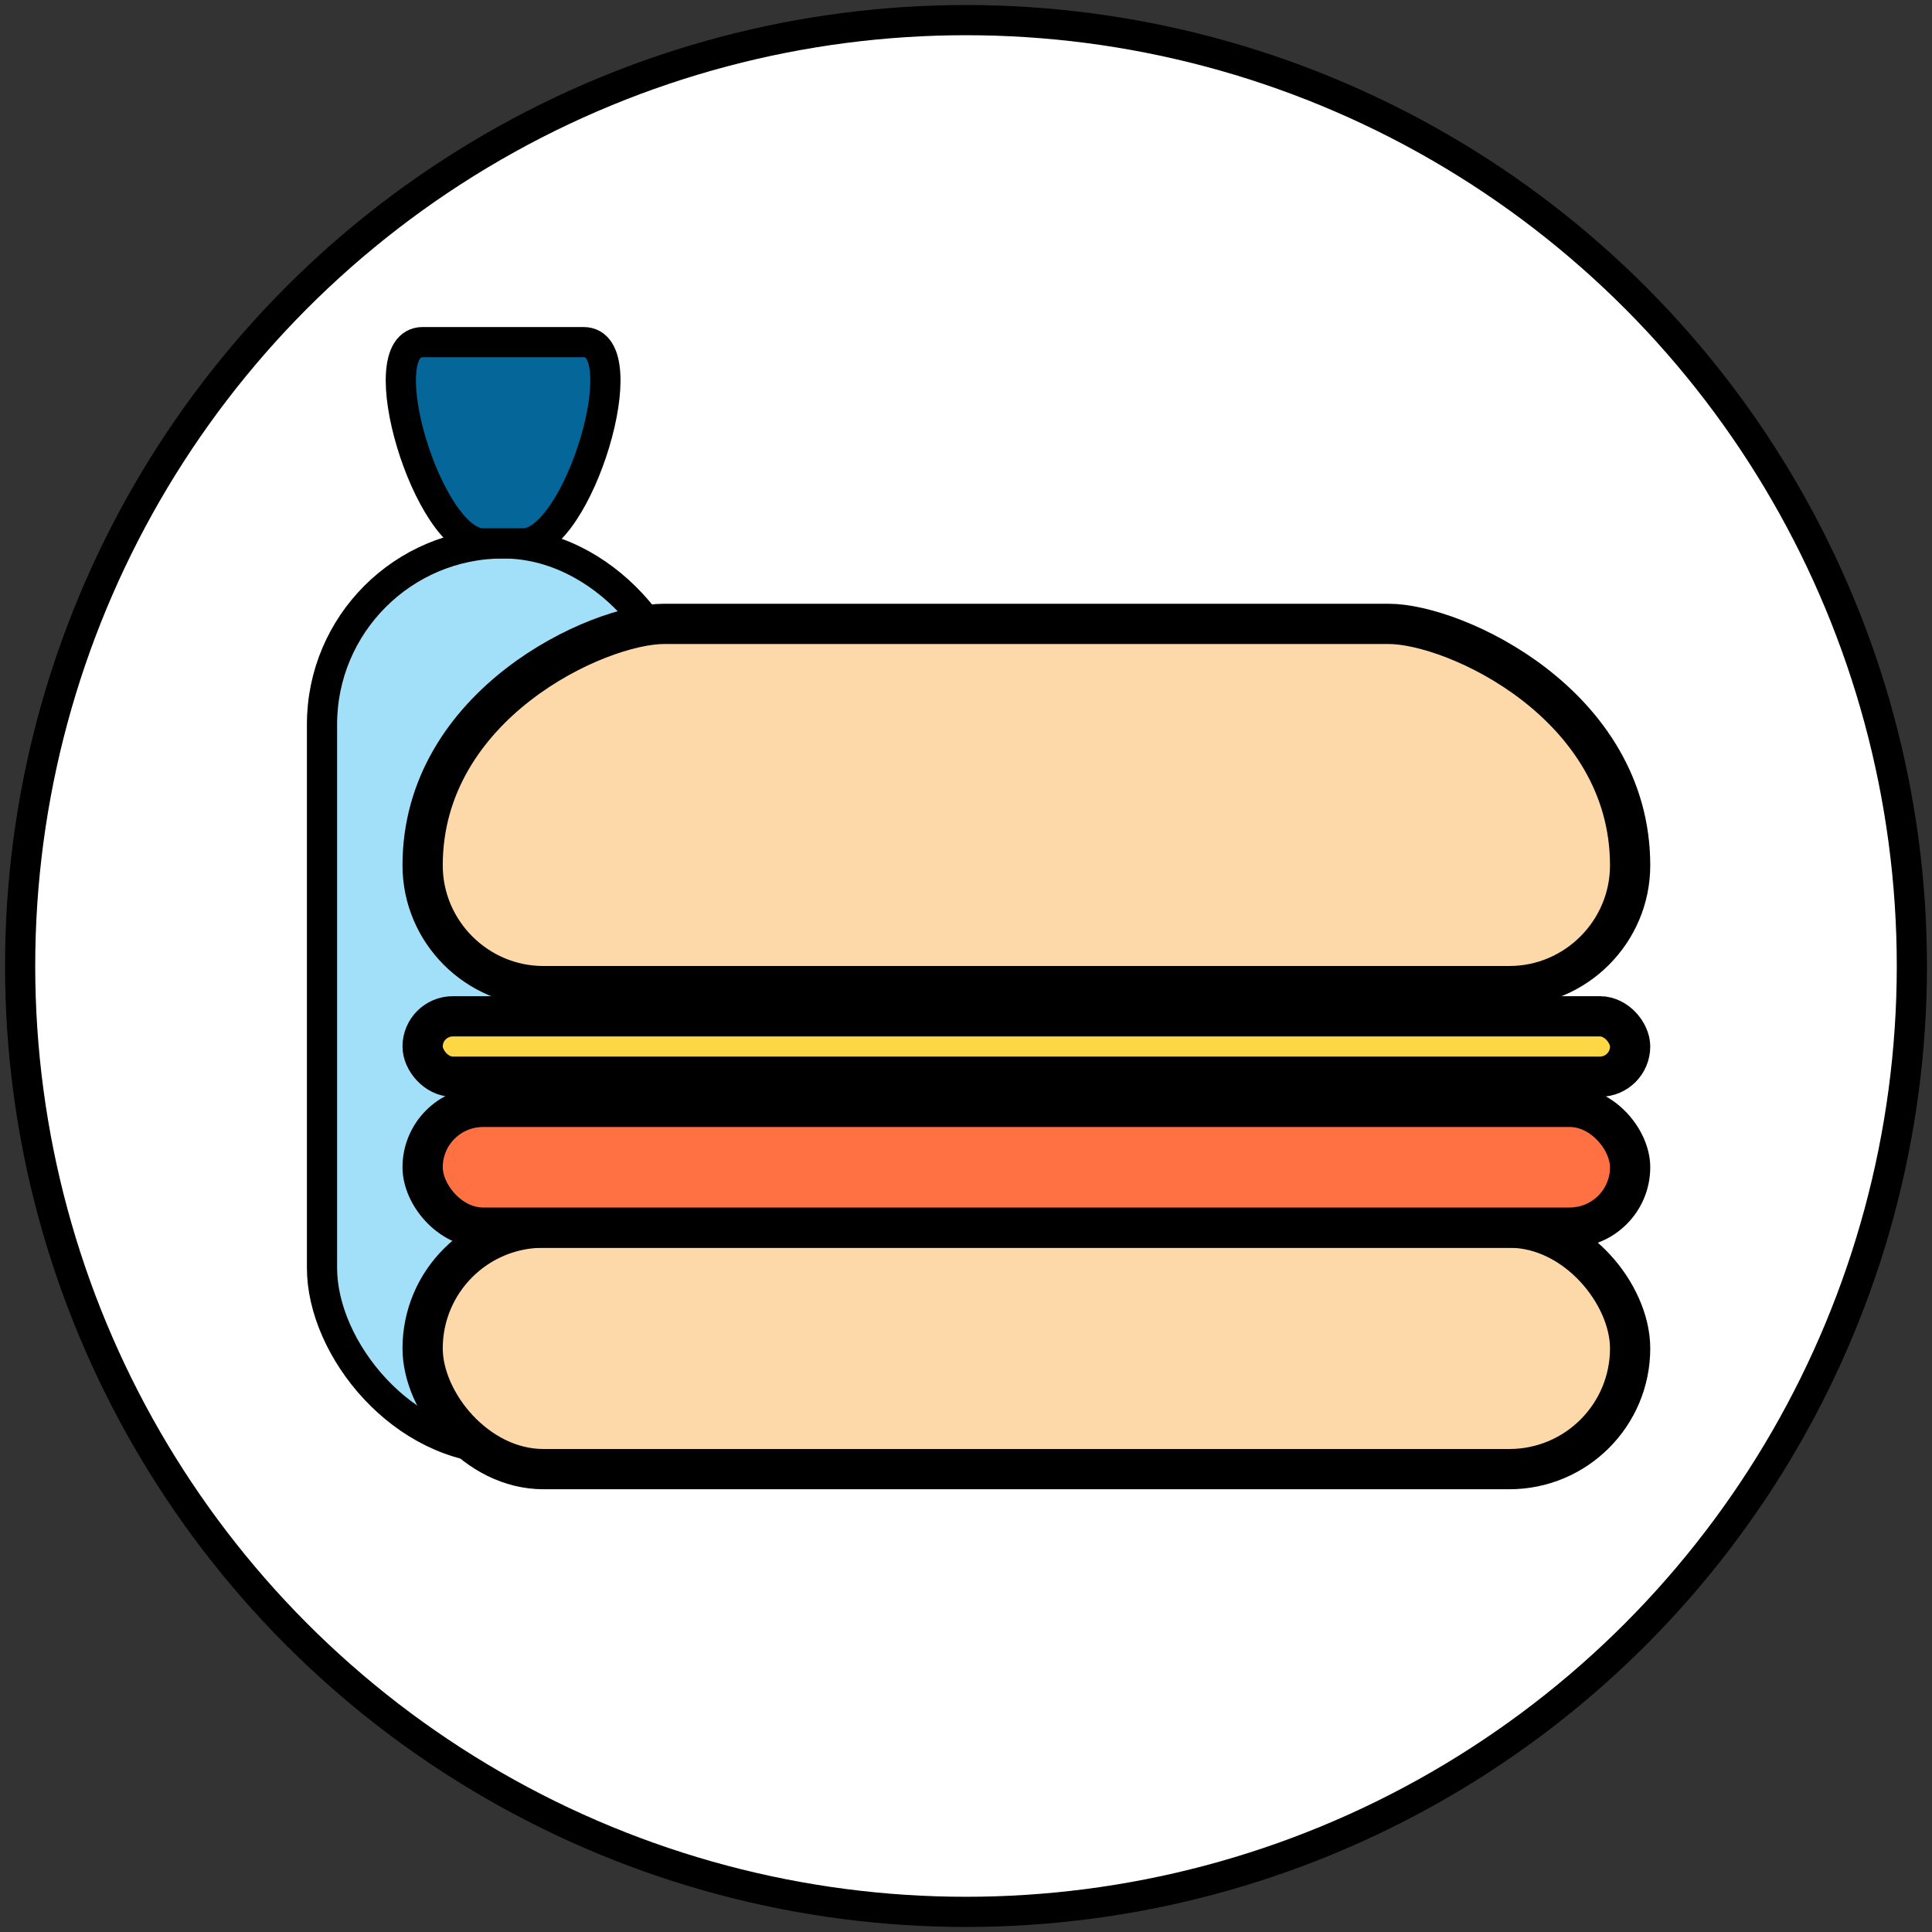 <?xml version="1.0" encoding="UTF-8"?><svg id="Layer_1" xmlns="http://www.w3.org/2000/svg" viewBox="0 0 48 48"><rect x="0" y="0" width="48" height="48" fill="#333333" stroke="none"/><defs><style>.cls-1{fill:#ff7043;}.cls-1,.cls-2,.cls-3,.cls-4,.cls-5,.cls-6{stroke:#000;stroke-miterlimit:10;}.cls-2{fill:#fff;}.cls-2,.cls-3,.cls-6{stroke-width:.75px;}.cls-3{fill:#046699;}.cls-4{fill:#fdd8a8;}.cls-5{fill:#fdd844;}.cls-6{fill:#a2dff9;}</style></defs><circle class="cls-2" cx="24" cy="24" r="23.5"/><rect class="cls-6" x="8" y="13.5" width="9" height="22.5" rx="4.5" ry="4.5"/><path class="cls-3" d="M13,13.5h-1c-1.37,0-2.87-5-1.5-5h4c1.37,0-.13,5-1.5,5Z"/><rect class="cls-4" x="10.5" y="30.5" width="30" height="6" rx="3" ry="3"/><path class="cls-4" d="M37.5,24.5H13.5c-1.65,0-3-1.35-3-3h0c0-4,4.35-6,6-6h18c1.65,0,6,2,6,6h0c0,1.65-1.35,3-3,3Z"/><rect class="cls-1" x="10.5" y="27.5" width="30" height="3" rx="1.5" ry="1.5"/><rect class="cls-5" x="10.5" y="25.25" width="30" height="1.5" rx=".75" ry=".75"/></svg>